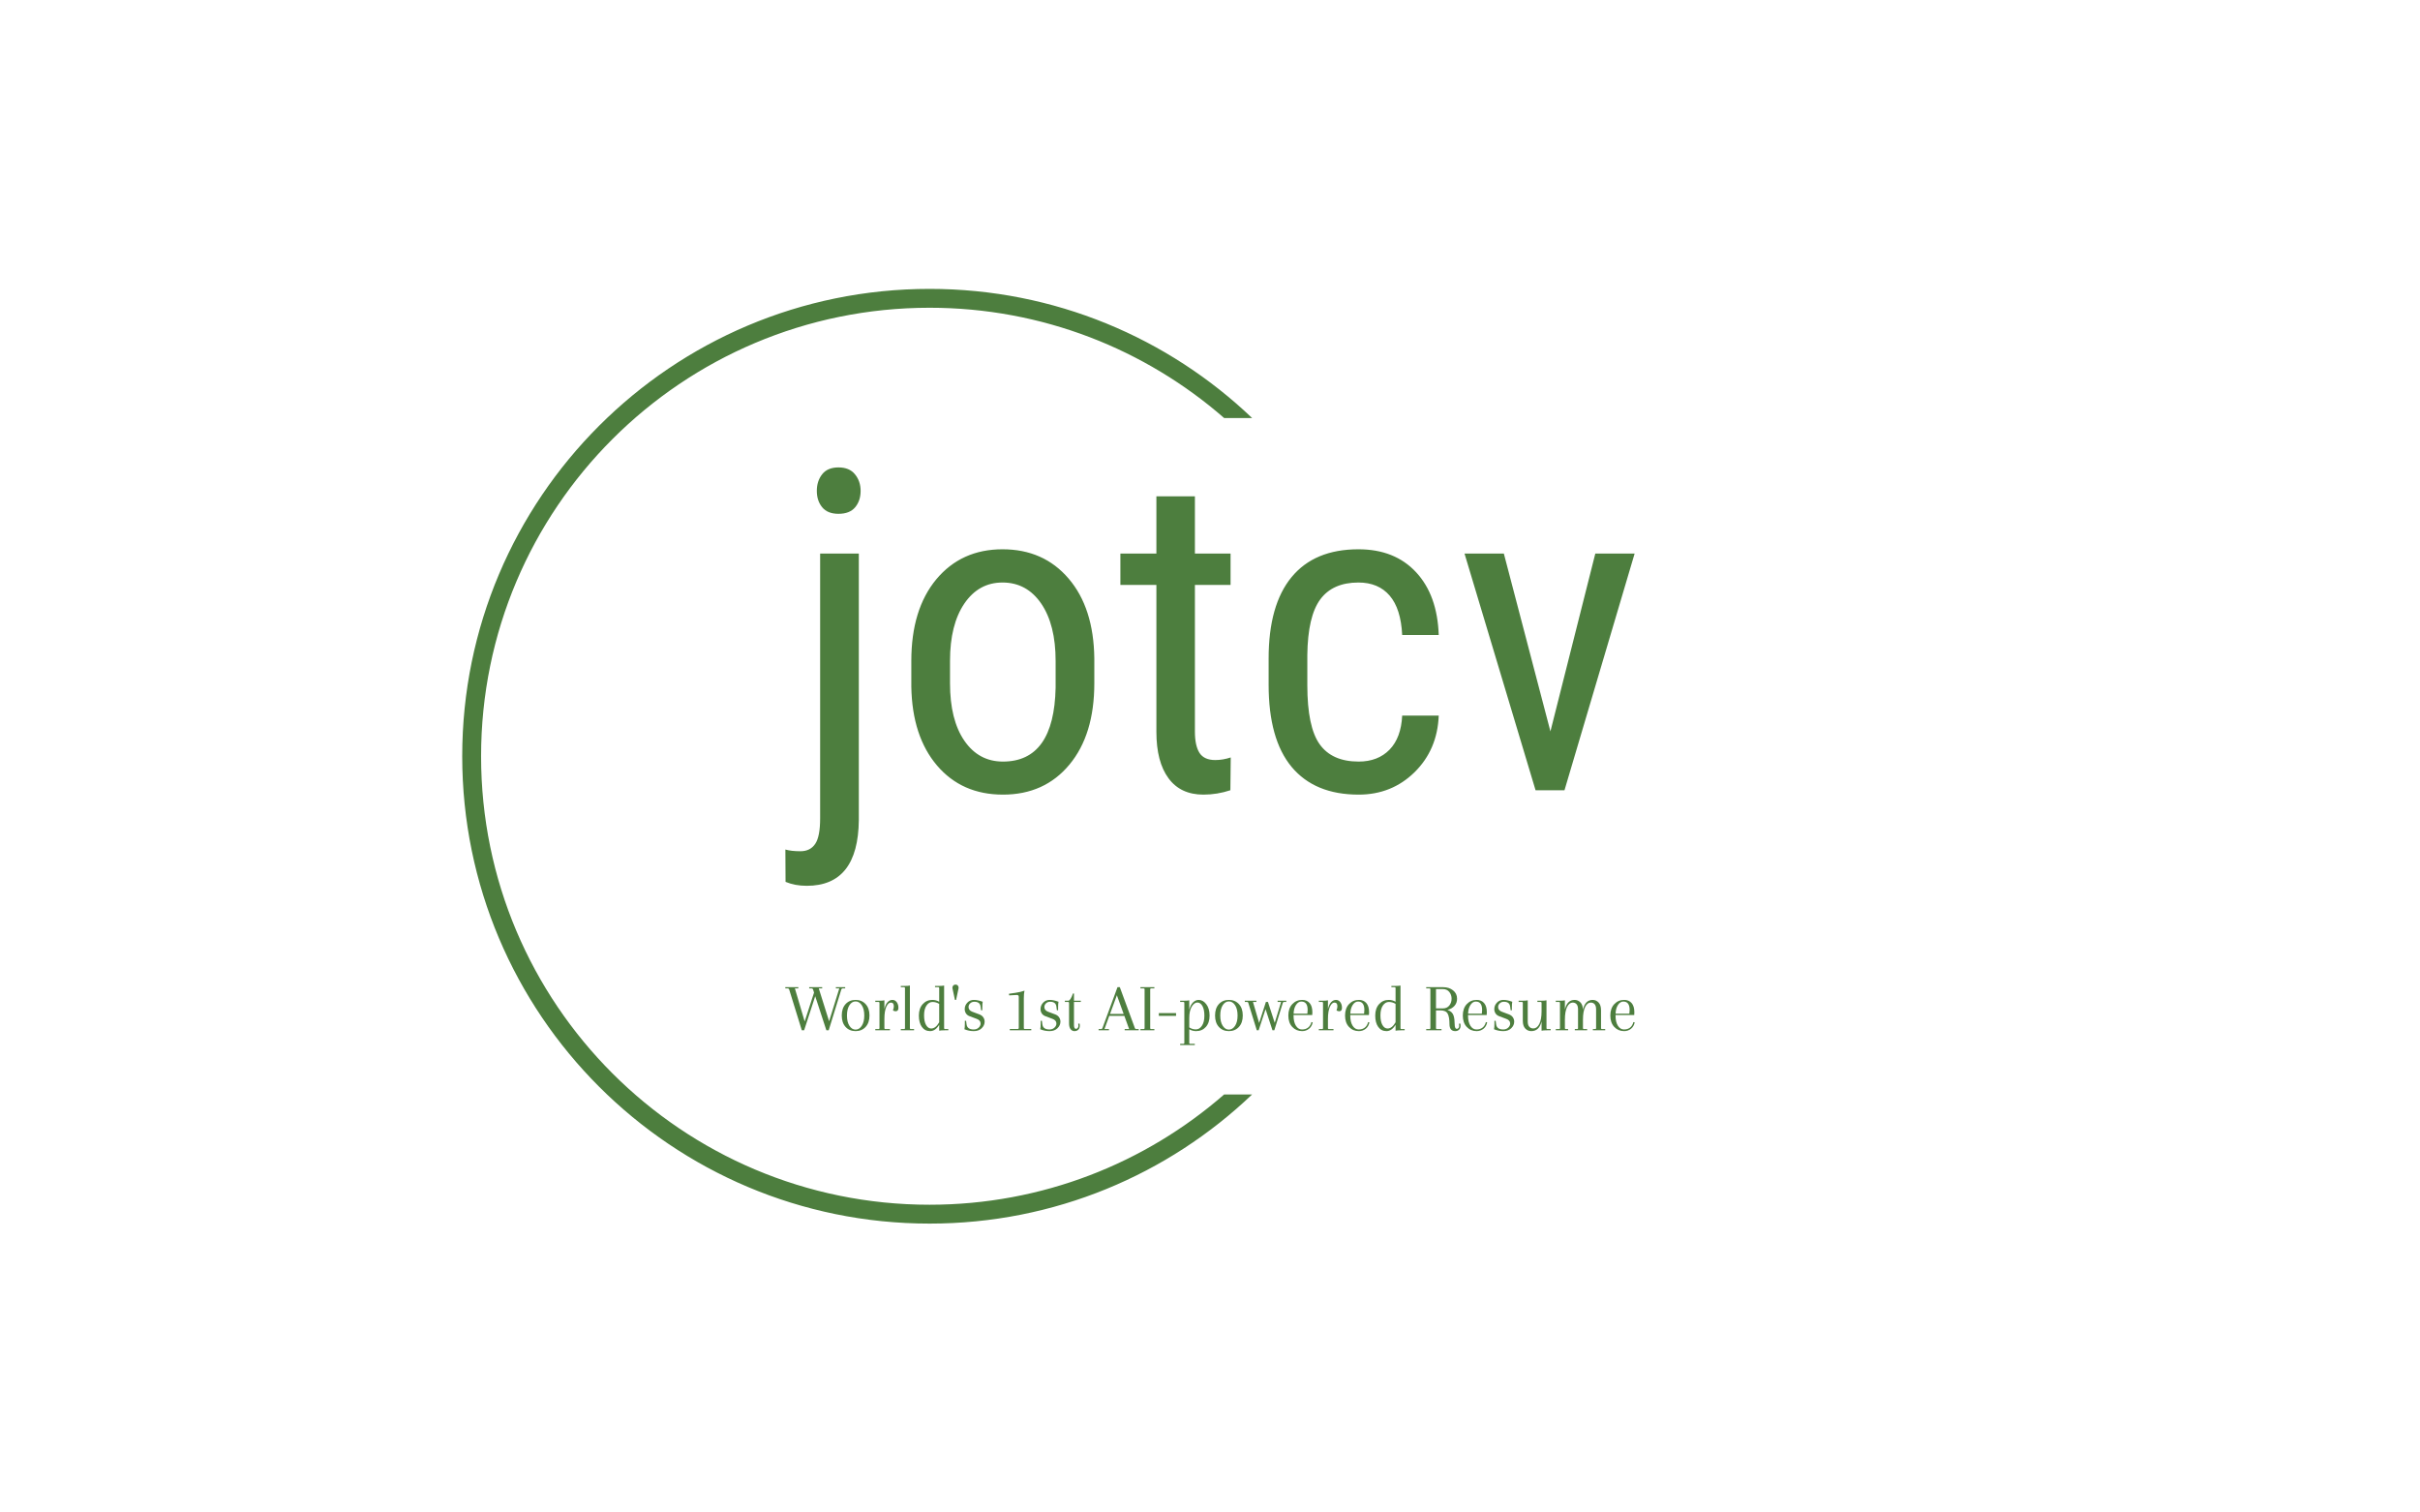 <svg viewBox="0 0 640 400" data-background-color="#ffffff" preserveAspectRatio="xMidYMid meet" height="400" width="640" xmlns="http://www.w3.org/2000/svg" xmlns:xlink="http://www.w3.org/1999/xlink"><rect width="640" height="400" x="0" y="0" opacity="1" fill="#ffffff" data-fill-palette-color="background" id="background"></rect><g id="tight-bounds" transform="matrix(1,0,0,1,122.24,76.4)"><svg viewBox="0 0 395.52 247.2" height="247.2" width="395.52"><g><svg></svg></g><g><svg viewBox="0 0 395.52 247.2" height="247.2" width="395.52"><g transform="matrix(1,0,0,1,85.433,47.215)"><svg viewBox="0 0 224.655 152.77" height="152.77" width="224.655"><g><svg viewBox="0 0 224.655 152.77" height="152.77" width="224.655"><g><svg viewBox="0 0 244.431 166.218" height="152.77" width="224.655"><g><svg viewBox="0 0 244.431 166.218" height="166.218" width="244.431"><g id="textblocktransform"><svg viewBox="0 0 244.431 166.218" height="166.218" width="244.431" id="textblock"><g><svg viewBox="0 0 244.431 120.391" height="120.391" width="244.431"><g transform="matrix(1,0,0,1,0,0)"><svg width="244.431" viewBox="-0.56 -36.04 94.81 46.71" height="120.391" data-palette-color="#4d7e3e"><path d="M3.32-26.42L7.64-26.42 7.64 3.32Q7.57 10.67 1.83 10.67L1.83 10.67Q0.51 10.67-0.54 10.23L-0.54 10.23-0.56 6.62Q0.1 6.81 1.12 6.81L1.12 6.81Q2.22 6.81 2.77 5.99 3.32 5.18 3.32 3.15L3.32 3.15 3.32-26.42ZM7.84-33.42L7.84-33.42Q7.84-32.32 7.23-31.59 6.62-30.86 5.37-30.86L5.37-30.86Q4.15-30.86 3.55-31.59 2.95-32.32 2.95-33.42 2.95-34.52 3.55-35.28 4.15-36.04 5.37-36.04 6.59-36.04 7.21-35.27 7.84-34.5 7.84-33.42ZM13.5-11.55L13.5-14.43Q13.5-20.19 16.29-23.55 19.09-26.9 23.68-26.9 28.27-26.9 31.06-23.63 33.86-20.36 33.93-14.72L33.93-14.72 33.93-11.94Q33.93-6.2 31.15-2.86 28.37 0.49 23.73 0.49L23.73 0.49Q19.14 0.49 16.37-2.76 13.6-6.01 13.5-11.55L13.5-11.55ZM17.82-14.45L17.82-11.94Q17.82-7.86 19.42-5.53 21.02-3.2 23.73-3.2L23.73-3.2Q29.44-3.2 29.61-11.45L29.61-11.45 29.61-14.43Q29.61-18.48 28-20.84 26.39-23.19 23.68-23.19L23.68-23.19Q21.02-23.19 19.42-20.84 17.82-18.48 17.82-14.45L17.82-14.45ZM40.86-32.81L45.16-32.81 45.16-26.42 49.14-26.42 49.14-22.92 45.16-22.92 45.16-6.54Q45.16-4.98 45.67-4.17 46.19-3.37 47.43-3.37L47.43-3.37Q48.29-3.37 49.16-3.66L49.16-3.66 49.12 0Q47.65 0.49 46.11 0.49L46.11 0.49Q43.55 0.49 42.21-1.34 40.86-3.17 40.86-6.52L40.86-6.52 40.86-22.92 36.84-22.92 36.84-26.42 40.86-26.42 40.86-32.81ZM63.44-3.2L63.44-3.2Q65.59-3.2 66.89-4.53 68.18-5.86 68.3-8.33L68.3-8.33 72.38-8.33Q72.23-4.52 69.68-2.01 67.13 0.49 63.44 0.49L63.44 0.49Q58.54 0.49 55.96-2.6 53.39-5.69 53.39-11.79L53.39-11.79 53.39-14.7Q53.39-20.68 55.95-23.79 58.51-26.9 63.42-26.9L63.42-26.9Q67.47-26.9 69.85-24.34 72.23-21.78 72.38-17.33L72.38-17.33 68.3-17.33Q68.16-20.26 66.9-21.73 65.64-23.19 63.42-23.19L63.42-23.19Q60.54-23.19 59.15-21.3 57.76-19.41 57.71-15.09L57.71-15.09 57.71-11.72Q57.71-7.06 59.09-5.13 60.47-3.2 63.44-3.2ZM79.65-26.42L84.85-6.57 89.86-26.42 94.25-26.42 86.42 0 83.19 0 75.26-26.42 79.65-26.42Z" opacity="1" transform="matrix(1,0,0,1,0,0)" fill="#4d7e3e" class="wordmark-text-0" data-fill-palette-color="primary" id="text-0"></path></svg></g></svg></g><g transform="matrix(1,0,0,1,0,148.812)"><svg viewBox="0 0 244.431 17.406" height="17.406" width="244.431"><g transform="matrix(1,0,0,1,0,0)"><svg width="244.431" viewBox="0.25 -33.4 620.63 44.2" height="17.406" data-palette-color="#4d7e3e"><path d="M37.2-30.6L37.2-31.5 44-31.5 44-30.6 42.15-30.6Q41.45-30.6 41.2-29.9L41.2-29.9 31.95 0 30.25 0 22.1-24.9 14 0 12.3 0 3.05-29.9Q2.8-30.6 2.1-30.6L2.1-30.6 0.25-30.6 0.25-31.5 9.75-31.5 9.75-30.6 7.25-30.6 14.4-6.45 21.25-27.55 20.5-29.9Q20.25-30.6 19.55-30.6L19.55-30.6 17.7-30.6 17.7-31.5 27.2-31.5 27.2-30.6 24.7-30.6 32.25-6.6 39.7-30.6 37.2-30.6ZM44.3-2.45Q41.5-5.5 41.5-10.8 41.5-16.1 44.3-19.15 47.1-22.2 51.6-22.2 56.1-22.2 58.92-19.15 61.75-16.1 61.75-10.8 61.75-5.5 58.92-2.45 56.1 0.6 51.6 0.6 47.1 0.6 44.3-2.45ZM47.1-18.32Q45.3-15.55 45.3-10.8 45.3-6.05 47.1-3.28 48.9-0.5 51.6-0.5 54.3-0.5 56.12-3.28 57.95-6.05 57.95-10.8 57.95-15.55 56.12-18.32 54.3-21.1 51.6-21.1 48.9-21.1 47.1-18.32ZM78.5-22.2Q80.45-22.2 81.67-20.55 82.9-18.9 82.9-16.4 82.9-13.9 80.84-13.9L80.84-13.9Q79.65-13.9 78.9-14.65L78.9-14.65Q79.55-16.1 79.55-17.6L79.55-17.6Q79.55-20.25 77.34-20.25L77.34-20.25Q75.5-20.25 74.07-17.18 72.65-14.1 72.65-8.25L72.65-8.25 72.65-1.6Q72.65-0.9 73.34-0.9L73.34-0.9 76.7-0.9 76.7 0 66 0 66-0.9 68.34-0.9Q69.05-0.9 69.05-1.6L69.05-1.6 69.05-20Q69.05-20.7 68.34-20.7L68.34-20.7 66-20.7 66-21.6 68.45-21.6Q71.45-21.6 72.65-21.9L72.65-21.9 72.65-15.5Q73.45-18.95 75-20.58 76.55-22.2 78.5-22.2ZM87.69-1.6L87.69-1.6 87.69-30.8Q87.69-31.5 86.99-31.5L86.99-31.5 84.64-31.5 84.64-32.4 87.09-32.4Q90.09-32.4 91.29-32.7L91.29-32.7 91.29-1.6Q91.29-0.9 91.99-0.9L91.99-0.9 94.34-0.9 94.34 0 84.64 0 84.64-0.9 86.99-0.9Q87.69-0.9 87.69-1.6ZM112.69 0.3L112.69 0.3 112.69-4Q109.89 0.6 106.07 0.6 102.24 0.6 100.04-2.45 97.84-5.5 97.84-10.75 97.84-16 100.64-19.1 103.44-22.2 107.69-22.2L107.69-22.2Q110.44-22.2 112.69-20.85L112.69-20.85 112.69-30.8Q112.69-31.5 111.99-31.5L111.99-31.5 109.64-31.5 109.64-32.4 112.09-32.4Q115.09-32.4 116.29-32.7L116.29-32.7 116.29-1.6Q116.29-0.9 116.99-0.9L116.99-0.9 119.34-0.9 119.34 0 116.89 0Q113.89 0 112.69 0.3ZM107.82-20.7Q105.24-20.7 103.44-18.13 101.64-15.55 101.64-10.95 101.64-6.35 103.12-3.83 104.59-1.3 106.84-1.3L106.84-1.3Q110.09-1.3 112.69-5.85L112.69-5.85 112.69-19.3Q110.39-20.7 107.82-20.7ZM126.89-30.9L126.89-30.9 125.04-22.2 124.19-22.2 122.34-30.9Q122.34-32.1 122.99-32.75 123.64-33.4 124.64-33.4 125.64-33.4 126.26-32.75 126.89-32.1 126.89-30.9ZM136.89-13.55L136.89-13.55 142.09-11.6Q143.94-10.9 144.91-9.47 145.89-8.05 145.89-6.3L145.89-6.3Q145.89-3.6 143.74-1.5 141.59 0.6 137.96 0.6 134.34 0.6 131.14-0.75L131.14-0.75Q131.44-1.95 131.44-4.95L131.44-4.95 131.44-6.95 132.34-6.95 132.69-4.35Q133.14-0.6 137.94-0.6L137.94-0.6Q140.09-0.6 141.51-1.93 142.94-3.25 142.94-4.95L142.94-4.95Q142.94-7.3 140.09-8.35L140.09-8.35 134.89-10.3Q133.14-10.95 132.24-12.35 131.34-13.75 131.34-15.5L131.34-15.5Q131.34-18.15 133.24-20.18 135.14-22.2 138.01-22.2 140.89-22.2 144.49-20.85L144.49-20.85Q144.19-19.65 144.19-16.65L144.19-16.65 144.19-14.65 143.29-14.65 142.94-17.25Q142.54-20.85 138.39-20.85L138.39-20.85Q136.54-20.85 135.34-19.7 134.14-18.55 134.14-17L134.14-17Q134.14-14.6 136.89-13.55ZM179.98 0L164.28 0 164.28-0.95 170.13-0.95Q170.73-0.95 170.83-1.55L170.83-1.55 170.83-24.55Q170.83-25.8 169.33-25.8L169.33-25.8 163.78-25.5 163.68-26.7 168.23-27.35Q172.53-28 175.03-28.95L175.03-28.95Q174.53-27.05 174.53-23.25L174.53-23.25 174.53-1.65Q174.53-0.95 175.28-0.95L175.28-0.95 179.98-0.95 179.98 0ZM192.28-13.55L192.28-13.55 197.48-11.6Q199.33-10.9 200.3-9.47 201.28-8.05 201.28-6.3L201.28-6.3Q201.28-3.6 199.13-1.5 196.98 0.6 193.35 0.6 189.73 0.6 186.53-0.75L186.53-0.75Q186.83-1.95 186.83-4.95L186.83-4.95 186.83-6.95 187.73-6.95 188.08-4.35Q188.53-0.6 193.33-0.6L193.33-0.6Q195.48-0.6 196.9-1.93 198.33-3.25 198.33-4.95L198.33-4.95Q198.33-7.3 195.48-8.35L195.48-8.35 190.28-10.3Q188.53-10.95 187.63-12.35 186.73-13.75 186.73-15.5L186.73-15.5Q186.73-18.15 188.63-20.18 190.53-22.2 193.4-22.2 196.28-22.2 199.88-20.85L199.88-20.85Q199.58-19.65 199.58-16.65L199.58-16.65 199.58-14.65 198.68-14.65 198.33-17.25Q197.93-20.85 193.78-20.85L193.78-20.85Q191.93-20.85 190.73-19.7 189.53-18.55 189.53-17L189.53-17Q189.53-14.6 192.28-13.55ZM210.43-26.9L210.43-26.9 211.18-26.9 211.18-21.6 216.18-21.6 216.18-20.7 211.18-20.7 211.18-3.75Q211.18-1.05 212.68-1.05L212.68-1.05Q213.38-1.05 213.9-1.7 214.43-2.35 214.43-3.2 214.43-4.05 214.28-4.8L214.28-4.8 215.23-4.95Q215.43-4.2 215.43-3.3L215.43-3.3Q215.43-1.5 214.35-0.45 213.28 0.6 211.53 0.6 209.78 0.6 208.68-0.83 207.58-2.25 207.58-5.1L207.58-5.1 207.58-20Q207.58-20.7 206.88-20.7L206.88-20.7 204.53-20.7 204.53-21.6 206.98-21.6Q208.58-21.6 210.43-26.9ZM258.47-0.9L258.47 0 248.22 0 248.22-0.9 251.47-0.9 247.97-10.55 236.97-10.55 233.47-0.9 236.72-0.9 236.72 0 229.17 0 229.17-0.9 231.02-0.9Q231.72-0.9 231.97-1.6L231.97-1.6 242.97-31.5 244.67-31.5 255.67-1.6Q255.92-0.9 256.62-0.9L256.62-0.9 258.47-0.9ZM247.47-11.95L242.52-25.6 237.52-11.95 247.47-11.95ZM262.77-1.6L262.77-1.6 262.77-30Q262.77-30.6 262.07-30.6L262.07-30.6 259.72-30.6 259.72-31.5 269.92-31.5 269.92-30.6 267.57-30.6Q266.87-30.6 266.87-30L266.87-30 266.87-1.6Q266.87-0.9 267.57-0.9L267.57-0.9 269.92-0.9 269.92 0 259.72 0 259.72-0.9 262.07-0.9Q262.77-0.9 262.77-1.6ZM285.77-10.55L273.17-10.55 273.17-12.55 285.77-12.55 285.77-10.55ZM291.81 9.2L291.81 9.2 291.81-20Q291.81-20.7 291.11-20.7L291.11-20.7 288.76-20.7 288.76-21.6 291.21-21.6Q294.21-21.6 295.41-21.9L295.41-21.9 295.41-14.9Q296.26-18.5 298.14-20.35 300.01-22.2 302.31-22.2L302.31-22.2Q305.46-22.2 307.86-19.05 310.26-15.9 310.26-10.7 310.26-5.5 307.54-2.45 304.81 0.6 300.41 0.6L300.41 0.6Q297.66 0.6 295.41-0.75L295.41-0.75 295.41 9.2Q295.41 9.9 296.11 9.9L296.11 9.9 299.46 9.9 299.46 10.8 288.76 10.8 288.76 9.9 291.11 9.9Q291.81 9.9 291.81 9.2ZM306.46-10.6Q306.46-15.25 305.01-17.78 303.56-20.3 301.34-20.3 299.11-20.3 297.26-17.35 295.41-14.4 295.41-8.85L295.41-8.85 295.41-2.1Q297.61-0.65 300.24-0.65 302.86-0.65 304.66-3.3 306.46-5.95 306.46-10.6ZM317.06-2.45Q314.26-5.5 314.26-10.8 314.26-16.1 317.06-19.15 319.86-22.2 324.36-22.2 328.86-22.2 331.69-19.15 334.51-16.1 334.51-10.8 334.51-5.5 331.69-2.45 328.86 0.6 324.36 0.6 319.86 0.6 317.06-2.45ZM319.86-18.32Q318.06-15.55 318.06-10.8 318.06-6.05 319.86-3.28 321.66-0.5 324.36-0.5 327.06-0.5 328.89-3.28 330.71-6.05 330.71-10.8 330.71-15.55 328.89-18.32 327.06-21.1 324.36-21.1 321.66-21.1 319.86-18.32ZM359.96-20.7L359.96-21.6 366.31-21.6 366.31-20.7 364.46-20.7Q364.01-20.7 363.76-20L363.76-20 357.56 0 356.21 0 351.16-15.45 346.11 0 344.76 0 338.56-20Q338.41-20.7 337.86-20.7L337.86-20.7 336.01-20.7 336.01-21.6 344.46-21.6 344.46-20.7 341.96-20.7 346.46-5.35 351.41-20.7 352.91-20.7 357.86-5.45 362.51-20.7 359.96-20.7ZM377.91-22.2L377.91-22.2Q381.36-22.2 383.36-19.9 385.36-17.6 385.36-13.15L385.36-13.15Q385.36-12.25 385.26-11.15L385.26-11.15 371.61-11.15 371.61-10.8Q371.61-6.05 373.33-3.33 375.06-0.6 377.78-0.6 380.51-0.6 382.26-2 384.01-3.4 384.66-6L384.66-6 385.61-5.8Q385.01-2.75 382.86-1.07 380.71 0.6 377.91 0.6L377.91 0.6Q373.56 0.6 370.68-2.45 367.81-5.5 367.81-10.78 367.81-16.05 370.71-19.13 373.61-22.2 377.91-22.2ZM381.91-14.85L381.91-14.85Q381.91-21 377.31-21L377.31-21Q375.01-21 373.38-18.5 371.76-16 371.66-12.15L371.66-12.15 381.71-12.15Q381.91-13.85 381.91-14.85ZM402.6-22.2Q404.55-22.2 405.78-20.55 407-18.9 407-16.4 407-13.9 404.95-13.9L404.95-13.9Q403.75-13.9 403-14.65L403-14.65Q403.65-16.1 403.65-17.6L403.65-17.6Q403.65-20.25 401.45-20.25L401.45-20.25Q399.6-20.25 398.18-17.18 396.75-14.1 396.75-8.25L396.75-8.25 396.75-1.6Q396.75-0.9 397.45-0.9L397.45-0.9 400.8-0.9 400.8 0 390.1 0 390.1-0.9 392.45-0.9Q393.15-0.9 393.15-1.6L393.15-1.6 393.15-20Q393.15-20.7 392.45-20.7L392.45-20.7 390.1-20.7 390.1-21.6 392.55-21.6Q395.55-21.6 396.75-21.9L396.75-21.9 396.75-15.5Q397.55-18.95 399.1-20.58 400.65-22.2 402.6-22.2ZM419.35-22.2L419.35-22.2Q422.8-22.2 424.8-19.9 426.8-17.6 426.8-13.15L426.8-13.15Q426.8-12.25 426.7-11.15L426.7-11.15 413.05-11.15 413.05-10.8Q413.05-6.05 414.78-3.33 416.5-0.6 419.23-0.6 421.95-0.6 423.7-2 425.45-3.4 426.1-6L426.1-6 427.05-5.8Q426.45-2.75 424.3-1.07 422.15 0.6 419.35 0.6L419.35 0.6Q415 0.6 412.13-2.45 409.25-5.5 409.25-10.78 409.25-16.05 412.15-19.13 415.05-22.2 419.35-22.2ZM423.35-14.85L423.35-14.85Q423.35-21 418.75-21L418.75-21Q416.45-21 414.83-18.5 413.2-16 413.1-12.15L413.1-12.15 423.15-12.15Q423.35-13.85 423.35-14.85ZM446.15 0.3L446.15 0.3 446.15-4Q443.35 0.6 439.52 0.6 435.7 0.6 433.5-2.45 431.3-5.5 431.3-10.75 431.3-16 434.1-19.1 436.9-22.2 441.15-22.2L441.15-22.2Q443.9-22.2 446.15-20.85L446.15-20.85 446.15-30.8Q446.15-31.5 445.45-31.5L445.45-31.5 443.1-31.5 443.1-32.4 445.55-32.4Q448.55-32.4 449.75-32.7L449.75-32.7 449.75-1.6Q449.75-0.9 450.45-0.9L450.45-0.9 452.8-0.9 452.8 0 450.35 0Q447.35 0 446.15 0.3ZM441.27-20.7Q438.7-20.7 436.9-18.13 435.1-15.55 435.1-10.95 435.1-6.35 436.57-3.83 438.05-1.3 440.3-1.3L440.3-1.3Q443.55-1.3 446.15-5.85L446.15-5.85 446.15-19.3Q443.85-20.7 441.27-20.7ZM490.94-1.05L490.94-1.05Q491.69-1.05 492.17-1.68 492.64-2.3 492.64-3.18 492.64-4.05 492.49-4.8L492.49-4.8 493.44-4.95Q493.64-4.2 493.64-3.3L493.64-3.3Q493.64-1.5 492.57-0.45 491.49 0.6 489.79 0.6L489.79 0.6Q485.54 0.6 485.54-4.55 485.54-9.7 484.24-12.13 482.94-14.55 478.94-14.55L478.94-14.55 475.69-14.55 475.69-1.6Q475.69-0.9 476.39-0.9L476.39-0.9 479.74-0.9 479.74 0 468.54 0 468.54-0.9 470.89-0.9Q471.59-0.9 471.59-1.6L471.59-1.6 471.59-30Q471.59-30.6 470.89-30.6L470.89-30.6 468.54-30.6 468.54-31.5 480.99-31.5Q485.19-31.5 488.14-29.2 491.09-26.9 491.09-23.05L491.09-23.05Q491.09-19.95 489.17-17.82 487.24-15.7 484.09-14.9L484.09-14.9Q487.64-13.7 488.59-10.6L488.59-10.6Q489.34-8.05 489.34-4.55 489.34-1.05 490.94-1.05ZM480.74-30.1L480.74-30.1 475.69-30.1 475.69-16 480.74-16Q483.74-16 485.42-18.1 487.09-20.2 487.09-23.05 487.09-25.9 485.42-28 483.74-30.1 480.74-30.1ZM505.39-22.2L505.39-22.2Q508.84-22.2 510.84-19.9 512.84-17.6 512.84-13.15L512.84-13.15Q512.84-12.25 512.74-11.15L512.74-11.15 499.09-11.15 499.09-10.8Q499.09-6.05 500.82-3.33 502.54-0.6 505.27-0.6 507.99-0.6 509.74-2 511.49-3.4 512.14-6L512.14-6 513.09-5.8Q512.49-2.75 510.34-1.07 508.19 0.6 505.39 0.6L505.39 0.6Q501.04 0.6 498.17-2.45 495.29-5.5 495.29-10.78 495.29-16.05 498.19-19.13 501.09-22.2 505.39-22.2ZM509.39-14.85L509.39-14.85Q509.39-21 504.79-21L504.79-21Q502.49-21 500.87-18.5 499.24-16 499.14-12.15L499.14-12.15 509.19-12.15Q509.39-13.85 509.39-14.85ZM523.84-13.55L523.84-13.55 529.04-11.6Q530.89-10.9 531.86-9.47 532.84-8.05 532.84-6.3L532.84-6.3Q532.84-3.6 530.69-1.5 528.54 0.6 524.91 0.6 521.29 0.6 518.09-0.75L518.09-0.75Q518.39-1.95 518.39-4.95L518.39-4.95 518.39-6.95 519.29-6.95 519.64-4.35Q520.09-0.6 524.89-0.6L524.89-0.6Q527.04-0.6 528.46-1.93 529.89-3.25 529.89-4.95L529.89-4.95Q529.89-7.3 527.04-8.35L527.04-8.35 521.84-10.3Q520.09-10.95 519.19-12.35 518.29-13.75 518.29-15.5L518.29-15.5Q518.29-18.15 520.19-20.18 522.09-22.2 524.96-22.2 527.84-22.2 531.44-20.85L531.44-20.85Q531.14-19.65 531.14-16.65L531.14-16.65 531.14-14.65 530.24-14.65 529.89-17.25Q529.49-20.85 525.34-20.85L525.34-20.85Q523.49-20.85 522.29-19.7 521.09-18.55 521.09-17L521.09-17Q521.09-14.6 523.84-13.55ZM556.43-21.9L556.43-21.9 556.43-1.6Q556.43-0.9 557.13-0.9L557.13-0.9 559.48-0.9 559.48 0 557.03 0Q554.03 0 552.83 0.3L552.83 0.3 552.83-6.45Q551.13 0.6 545.33 0.6L545.33 0.6Q542.73 0.6 540.93-1.28 539.13-3.15 539.13-7L539.13-7 539.13-20Q539.13-20.7 538.43-20.7L538.43-20.7 536.08-20.7 536.08-21.6 538.53-21.6Q541.53-21.6 542.73-21.9L542.73-21.9 542.73-6.35Q542.73-3.8 543.86-2.58 544.98-1.35 546.83-1.35L546.83-1.35Q549.48-1.35 551.16-4.58 552.83-7.8 552.83-13.85L552.83-13.85 552.83-20Q552.83-20.7 552.13-20.7L552.13-20.7 549.78-20.7 549.78-21.6 552.23-21.6Q555.23-21.6 556.43-21.9ZM596.28-14.6L596.28-14.6 596.28-1.5Q596.28-0.9 596.98-0.9L596.98-0.9 599.33-0.9 599.33 0 590.33 0 590.33-0.9 591.98-0.9Q592.68-0.9 592.68-1.5L592.68-1.5 592.68-15.25Q592.68-17.8 591.63-19.03 590.58-20.25 588.78-20.25L588.78-20.25Q586.28-20.25 584.68-17.03 583.08-13.8 583.08-7.75L583.08-7.75 583.08-1.6Q583.08-0.9 583.78-0.9L583.78-0.9 586.13-0.9 586.13 0 577.13 0 577.13-0.9 578.78-0.9Q579.48-0.9 579.48-1.5L579.48-1.5 579.48-15.25Q579.48-17.8 578.43-19.03 577.38-20.25 575.58-20.25L575.58-20.25Q573.08-20.25 571.48-17.03 569.88-13.8 569.88-7.75L569.88-7.75 569.88-1.6Q569.88-0.9 570.58-0.9L570.58-0.9 572.23-0.9 572.23 0 563.23 0 563.23-0.9 565.58-0.9Q566.28-0.9 566.28-1.5L566.28-1.5 566.28-20Q566.28-20.7 565.58-20.7L565.58-20.7 563.23-20.7 563.23-21.6 565.68-21.6Q568.68-21.6 569.88-21.9L569.88-21.9 569.88-15.2Q571.53-22.2 576.98-22.2L576.98-22.2Q579.38-22.2 581.16-20.45 582.93-18.7 583.08-15.15L583.08-15.15Q584.73-22.2 590.18-22.2L590.18-22.2Q592.68-22.2 594.48-20.33 596.28-18.45 596.28-14.6ZM613.18-22.2L613.18-22.2Q616.63-22.2 618.63-19.9 620.63-17.6 620.63-13.15L620.63-13.15Q620.63-12.25 620.53-11.15L620.53-11.15 606.88-11.15 606.88-10.8Q606.88-6.05 608.6-3.33 610.33-0.6 613.05-0.6 615.78-0.6 617.53-2 619.28-3.4 619.93-6L619.93-6 620.88-5.8Q620.28-2.75 618.13-1.07 615.98 0.6 613.18 0.6L613.18 0.6Q608.83 0.6 605.95-2.45 603.08-5.5 603.08-10.78 603.08-16.05 605.98-19.13 608.88-22.2 613.18-22.2ZM617.18-14.85L617.18-14.85Q617.18-21 612.58-21L612.58-21Q610.28-21 608.65-18.5 607.03-16 606.93-12.15L606.93-12.15 616.98-12.15Q617.18-13.85 617.18-14.85Z" opacity="1" transform="matrix(1,0,0,1,0,0)" fill="#4d7e3e" class="slogan-text-1" data-fill-palette-color="secondary" id="text-1"></path></svg></g></svg></g></svg></g></svg></g></svg></g></svg></g></svg></g><g><path d="M0 123.6c0-68.262 55.338-123.6 123.6-123.6 33.077 0 63.12 12.993 85.302 34.154l-7.402 0c-20.839-18.164-48.085-29.165-77.9-29.165-65.507 0-118.611 53.104-118.611 118.611 0 65.507 53.104 118.611 118.611 118.611 29.815 0 57.061-11.001 77.9-29.165l7.402 0c-22.182 21.161-52.225 34.154-85.302 34.154-68.262 0-123.6-55.338-123.6-123.6z" fill="#4d7e3e" stroke="transparent" data-fill-palette-color="tertiary"></path></g></svg></g><defs></defs></svg><rect width="395.52" height="247.2" fill="none" stroke="none" visibility="hidden"></rect></g></svg>